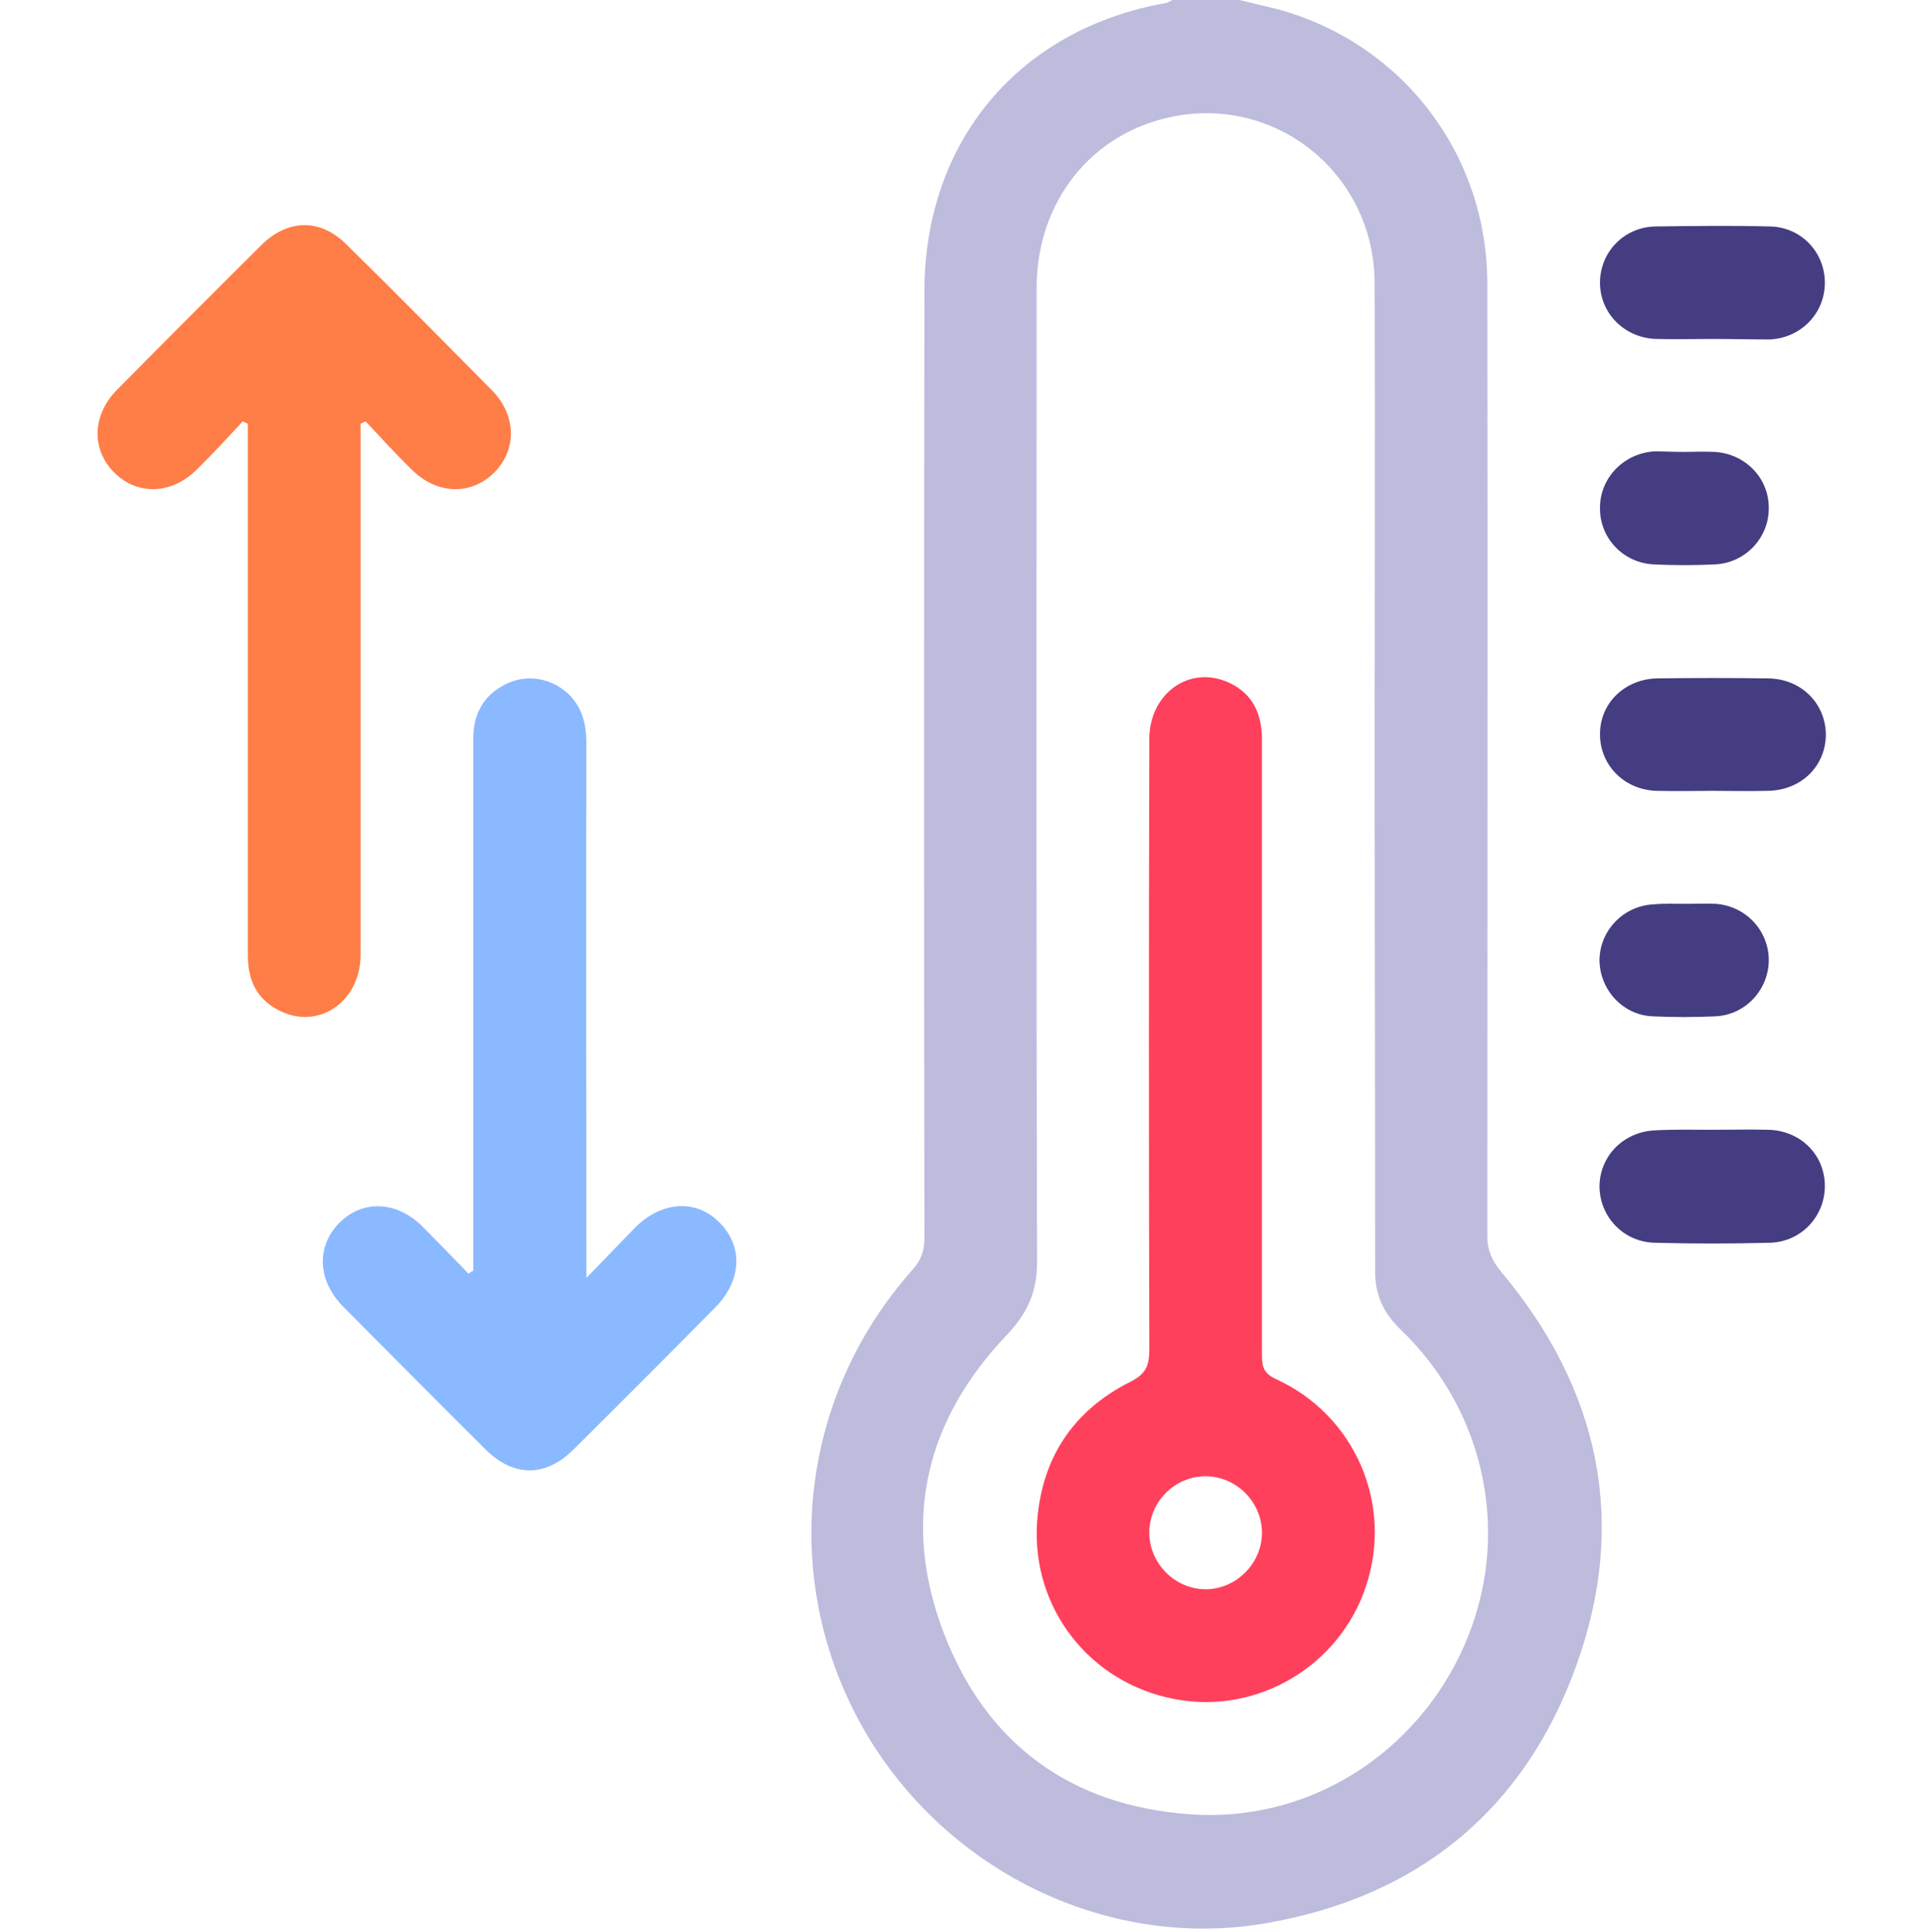<svg width="204" height="205" viewBox="0 0 204 205" fill="none" xmlns="http://www.w3.org/2000/svg">
<path d="M131.484 0C132.812 0.32 134.141 0.639 135.469 0.959C148.697 4.528 157.781 16.302 157.781 30.1C157.834 63.77 157.781 97.492 157.781 131.162C157.781 132.653 158.259 133.719 159.216 134.891C169.681 147.357 172.762 161.475 167.184 176.818C161.659 192.108 150.344 201.271 134.353 204.041C117.194 207.024 99.769 198.234 91.269 182.838C82.716 167.228 84.841 148.156 96.794 134.731C97.697 133.719 98.069 132.76 98.069 131.375C98.016 97.865 98.016 64.409 98.069 30.899C98.069 15.023 108.056 3.09 123.675 0.32C123.941 0.266 124.153 0.107 124.366 0C126.703 0 129.094 0 131.484 0ZM145.828 82.522C145.828 80.551 145.828 78.526 145.828 76.555C145.828 61.053 145.881 45.55 145.828 29.994C145.775 18.54 135.522 10.175 124.472 12.36C115.812 14.064 109.969 21.363 109.969 30.579C109.969 64.995 109.916 99.41 110.022 133.879C110.022 136.969 109.066 139.206 106.941 141.497C98.175 150.607 95.572 161.422 100.141 173.302C104.656 185.075 113.634 191.575 126.172 192.481C138.762 193.439 150.291 186.088 155.337 174.58C160.384 163.126 157.728 149.808 148.537 141.017C146.678 139.206 145.828 137.235 145.881 134.678C145.881 117.257 145.828 99.89 145.828 82.522Z" fill="#BEBCDD"/>
<path d="M25.766 44.697C24.119 46.455 22.525 48.213 20.825 49.865C18.169 52.475 14.556 52.582 12.113 50.131C9.669 47.681 9.775 44.058 12.378 41.394C17.478 36.227 22.578 31.112 27.731 25.998C30.547 23.228 33.947 23.174 36.709 25.891C41.916 31.006 47.069 36.227 52.222 41.447C54.825 44.111 54.825 47.787 52.381 50.184C49.938 52.582 46.325 52.475 43.669 49.812C41.969 48.16 40.375 46.402 38.781 44.697C38.622 44.804 38.409 44.857 38.25 44.964C38.25 45.656 38.25 46.349 38.25 47.041C38.25 65.155 38.25 83.268 38.25 101.328C38.25 106.123 34 109.213 29.909 107.348C27.413 106.229 26.297 104.205 26.297 101.435C26.297 91.739 26.297 81.989 26.297 72.293C26.297 63.823 26.297 55.405 26.297 46.935C26.297 46.295 26.297 45.656 26.297 44.964C26.137 44.91 25.925 44.804 25.766 44.697Z" fill="#FF7D47"/>
<path d="M50.203 134.838C50.203 134.145 50.203 133.399 50.203 132.707C50.203 114.593 50.203 96.48 50.203 78.42C50.203 75.703 51.319 73.678 53.816 72.507C55.994 71.494 58.544 71.974 60.297 73.625C61.784 75.064 62.209 76.875 62.209 78.899C62.156 96.853 62.209 114.86 62.209 132.813C62.209 133.506 62.209 134.198 62.209 135.583C64.228 133.506 65.822 131.854 67.416 130.203C70.284 127.379 73.95 127.219 76.394 129.777C78.838 132.28 78.678 135.85 75.916 138.673C70.922 143.734 65.875 148.795 60.828 153.803C57.853 156.733 54.506 156.733 51.531 153.803C46.484 148.795 41.491 143.734 36.444 138.673C33.681 135.903 33.522 132.28 35.966 129.777C38.409 127.273 42.075 127.379 44.837 130.149C46.484 131.801 48.078 133.452 49.725 135.157C49.884 134.944 50.044 134.891 50.203 134.838Z" fill="#8BB9FF"/>
<path d="M181.634 35.96C179.669 35.96 177.65 36.014 175.684 35.96C172.338 35.854 169.734 33.243 169.734 29.994C169.734 26.744 172.284 24.08 175.631 24.027C179.669 23.974 183.706 23.92 187.744 24.027C191.091 24.08 193.641 26.797 193.587 30.1C193.534 33.297 191.037 35.854 187.744 36.014C185.778 36.014 183.706 35.96 181.634 35.96Z" fill="#453D81"/>
<path d="M181.687 83.907C179.722 83.907 177.703 83.96 175.737 83.907C172.337 83.801 169.787 81.243 169.734 77.994C169.681 74.638 172.337 72.027 175.844 71.974C179.775 71.921 183.653 71.921 187.584 71.974C191.091 72.027 193.694 74.638 193.694 77.994C193.641 81.35 191.037 83.854 187.531 83.907C185.512 83.96 183.6 83.907 181.687 83.907Z" fill="#453D81"/>
<path d="M181.687 119.867C183.653 119.867 185.672 119.814 187.638 119.867C191.038 119.974 193.587 122.531 193.587 125.834C193.587 129.084 191.037 131.801 187.691 131.854C183.653 131.961 179.616 131.961 175.578 131.854C172.231 131.801 169.681 129.084 169.681 125.834C169.734 122.584 172.284 120.027 175.684 119.921C177.703 119.814 179.722 119.867 181.687 119.867Z" fill="#453D81"/>
<path d="M178.659 47.947C179.722 47.947 180.784 47.894 181.847 47.947C185.087 48.107 187.638 50.664 187.638 53.86C187.691 57.004 185.194 59.721 181.953 59.88C179.775 59.987 177.597 59.987 175.419 59.88C172.178 59.721 169.681 57.057 169.734 53.86C169.734 50.717 172.231 48.107 175.472 47.894C176.534 47.894 177.597 47.947 178.659 47.947Z" fill="#453D81"/>
<path d="M178.819 95.894C179.881 95.894 180.944 95.841 182.006 95.894C185.141 96.107 187.584 98.664 187.638 101.754C187.691 104.897 185.247 107.668 182.006 107.827C179.775 107.934 177.491 107.934 175.259 107.827C172.125 107.668 169.734 105.004 169.681 101.914C169.681 98.771 172.178 96.107 175.419 95.947C176.588 95.841 177.703 95.894 178.819 95.894Z" fill="#453D81"/>
<path d="M133.875 111.29C133.875 122.158 133.875 132.973 133.875 143.841C133.875 145.12 134.141 145.759 135.416 146.345C143.756 150.181 147.794 159.557 144.925 168.241C142.162 176.711 133.45 181.932 124.684 180.281C115.706 178.629 109.384 170.691 110.022 161.475C110.5 154.709 113.847 149.648 119.903 146.611C121.603 145.759 121.922 144.853 121.922 143.148C121.869 121.572 121.869 99.996 121.922 78.42C121.922 73.519 126.278 70.482 130.422 72.453C132.919 73.625 133.875 75.756 133.875 78.473C133.875 89.448 133.875 100.369 133.875 111.29ZM127.872 156.627C124.631 156.627 121.922 159.344 121.922 162.594C121.922 165.843 124.578 168.56 127.819 168.614C131.113 168.667 133.928 165.843 133.875 162.54C133.822 159.291 131.113 156.627 127.872 156.627Z" fill="#FF405C"/>
</svg>
